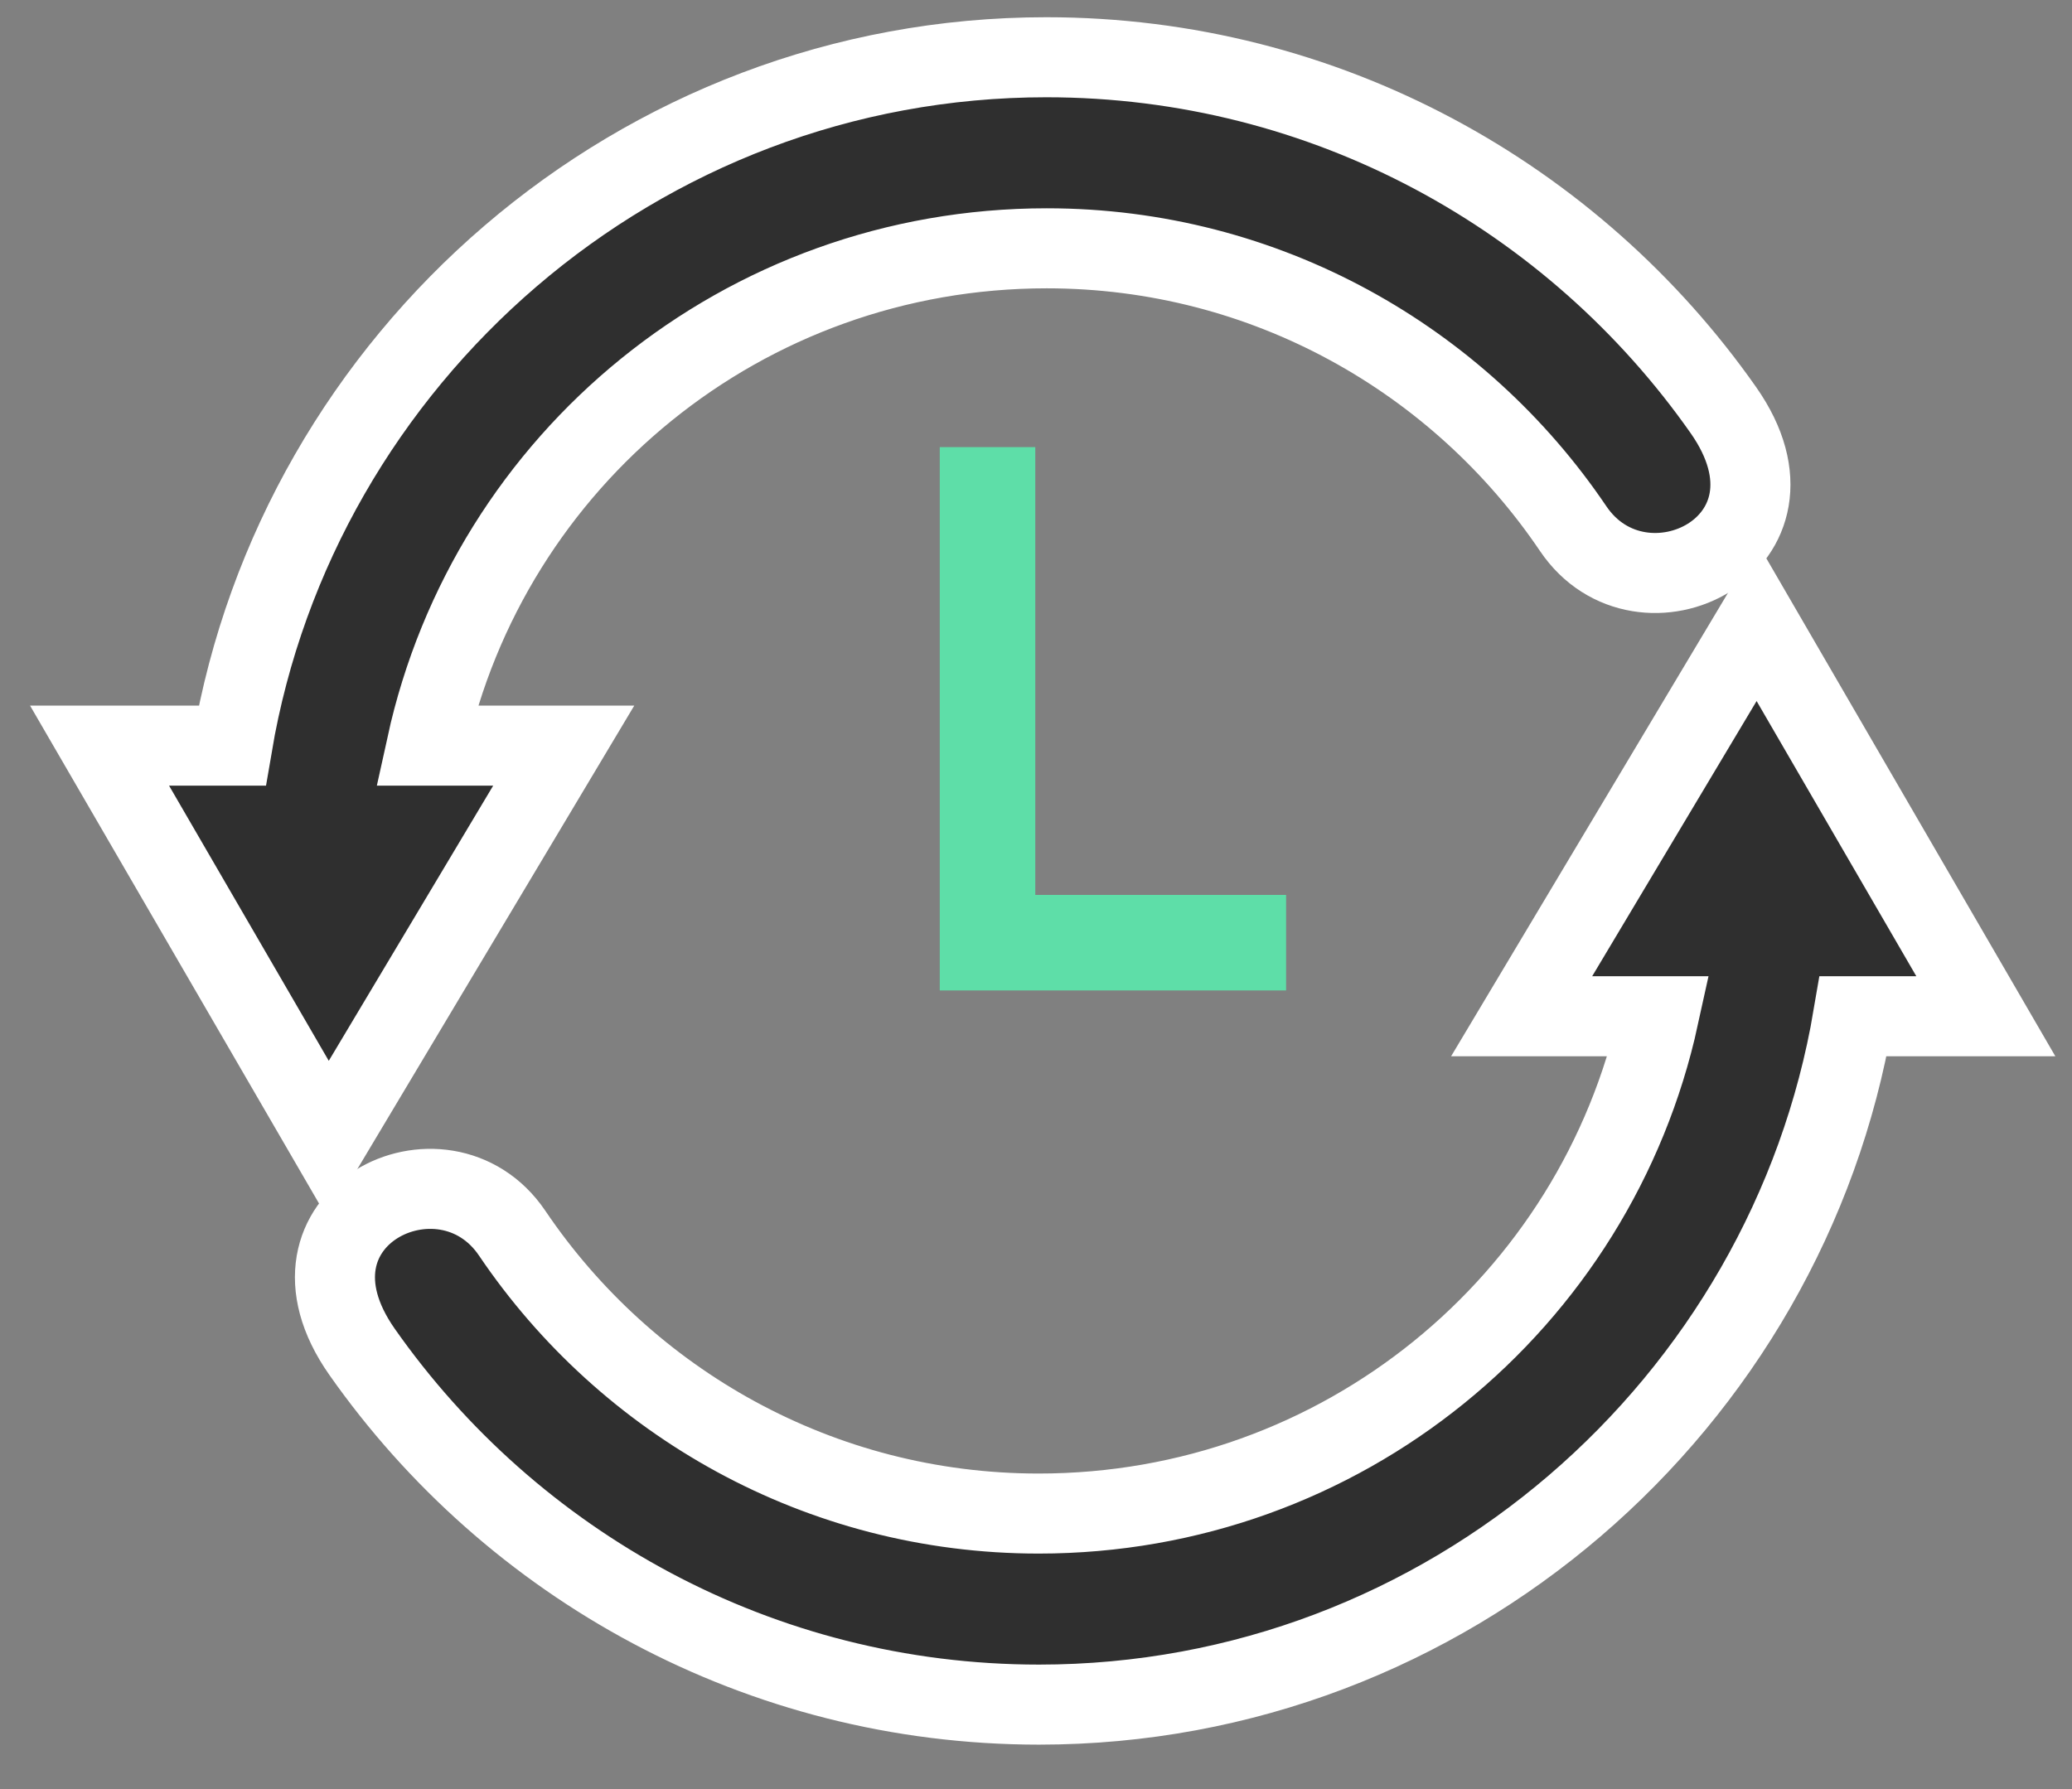 <?xml version="1.0" encoding="UTF-8"?>
<svg width="44px" height="38px" viewBox="0 0 44 38" version="1.1" xmlns="http://www.w3.org/2000/svg" xmlns:xlink="http://www.w3.org/1999/xlink">
    <rect x="0" y="0" width="44" height="38" fill="#808080" stroke="none"/>
    <!-- Generator: Sketch 48.1 (47250) - http://www.bohemiancoding.com/sketch -->
    <title>services3</title>
    <desc>Created with Sketch.</desc>
    <defs></defs>
    <g id="booking_step1" stroke="none" stroke-width="1" fill="none" fill-rule="evenodd" transform="translate(-735, -782)">
        <g id="services3" transform="translate(737, 783)">
            <g id="Group-2">
                <polygon id="Combined-Shape" fill="#5EDEA8" points="17.956 8.497 17.956 20.037 25.311 20.037 25.311 18.008 19.985 18.008 19.985 8.497"></polygon>
                <path d="M34.597,7.711 C31.42,3.182 26.157,0.216 20.219,0.216 C11.545,0.216 4.327,6.595 2.931,14.837 L0.114,14.837 L4.971,23.207 L9.971,14.837 L7.059,14.837 C8.391,8.751 13.792,4.274 20.228,4.274 C24.876,4.274 28.982,6.638 31.407,10.228 C32.859,12.378 36.593,10.557 34.597,7.711 Z" id="Fill-2" stroke="#FFFFFF" stroke-width="1.7" fill="#2F2F2F"></path>
                <path d="M39.597,19.711 C36.42,15.182 31.157,12.216 25.219,12.216 C16.545,12.216 9.327,18.595 7.931,26.837 L5.114,26.837 L9.971,35.207 L14.971,26.837 L12.059,26.837 C13.391,20.751 18.792,16.274 25.228,16.274 C29.876,16.274 33.982,18.638 36.407,22.228 C37.859,24.378 41.593,22.557 39.597,19.711 Z" id="Fill-2" stroke="#FFFFFF" stroke-width="1.7" fill="#2F2F2F" transform="translate(22.642, 23.711) scale(-1, -1) translate(-22.642, -23.711) "></path>
            </g>
        </g>
    </g>
</svg>
